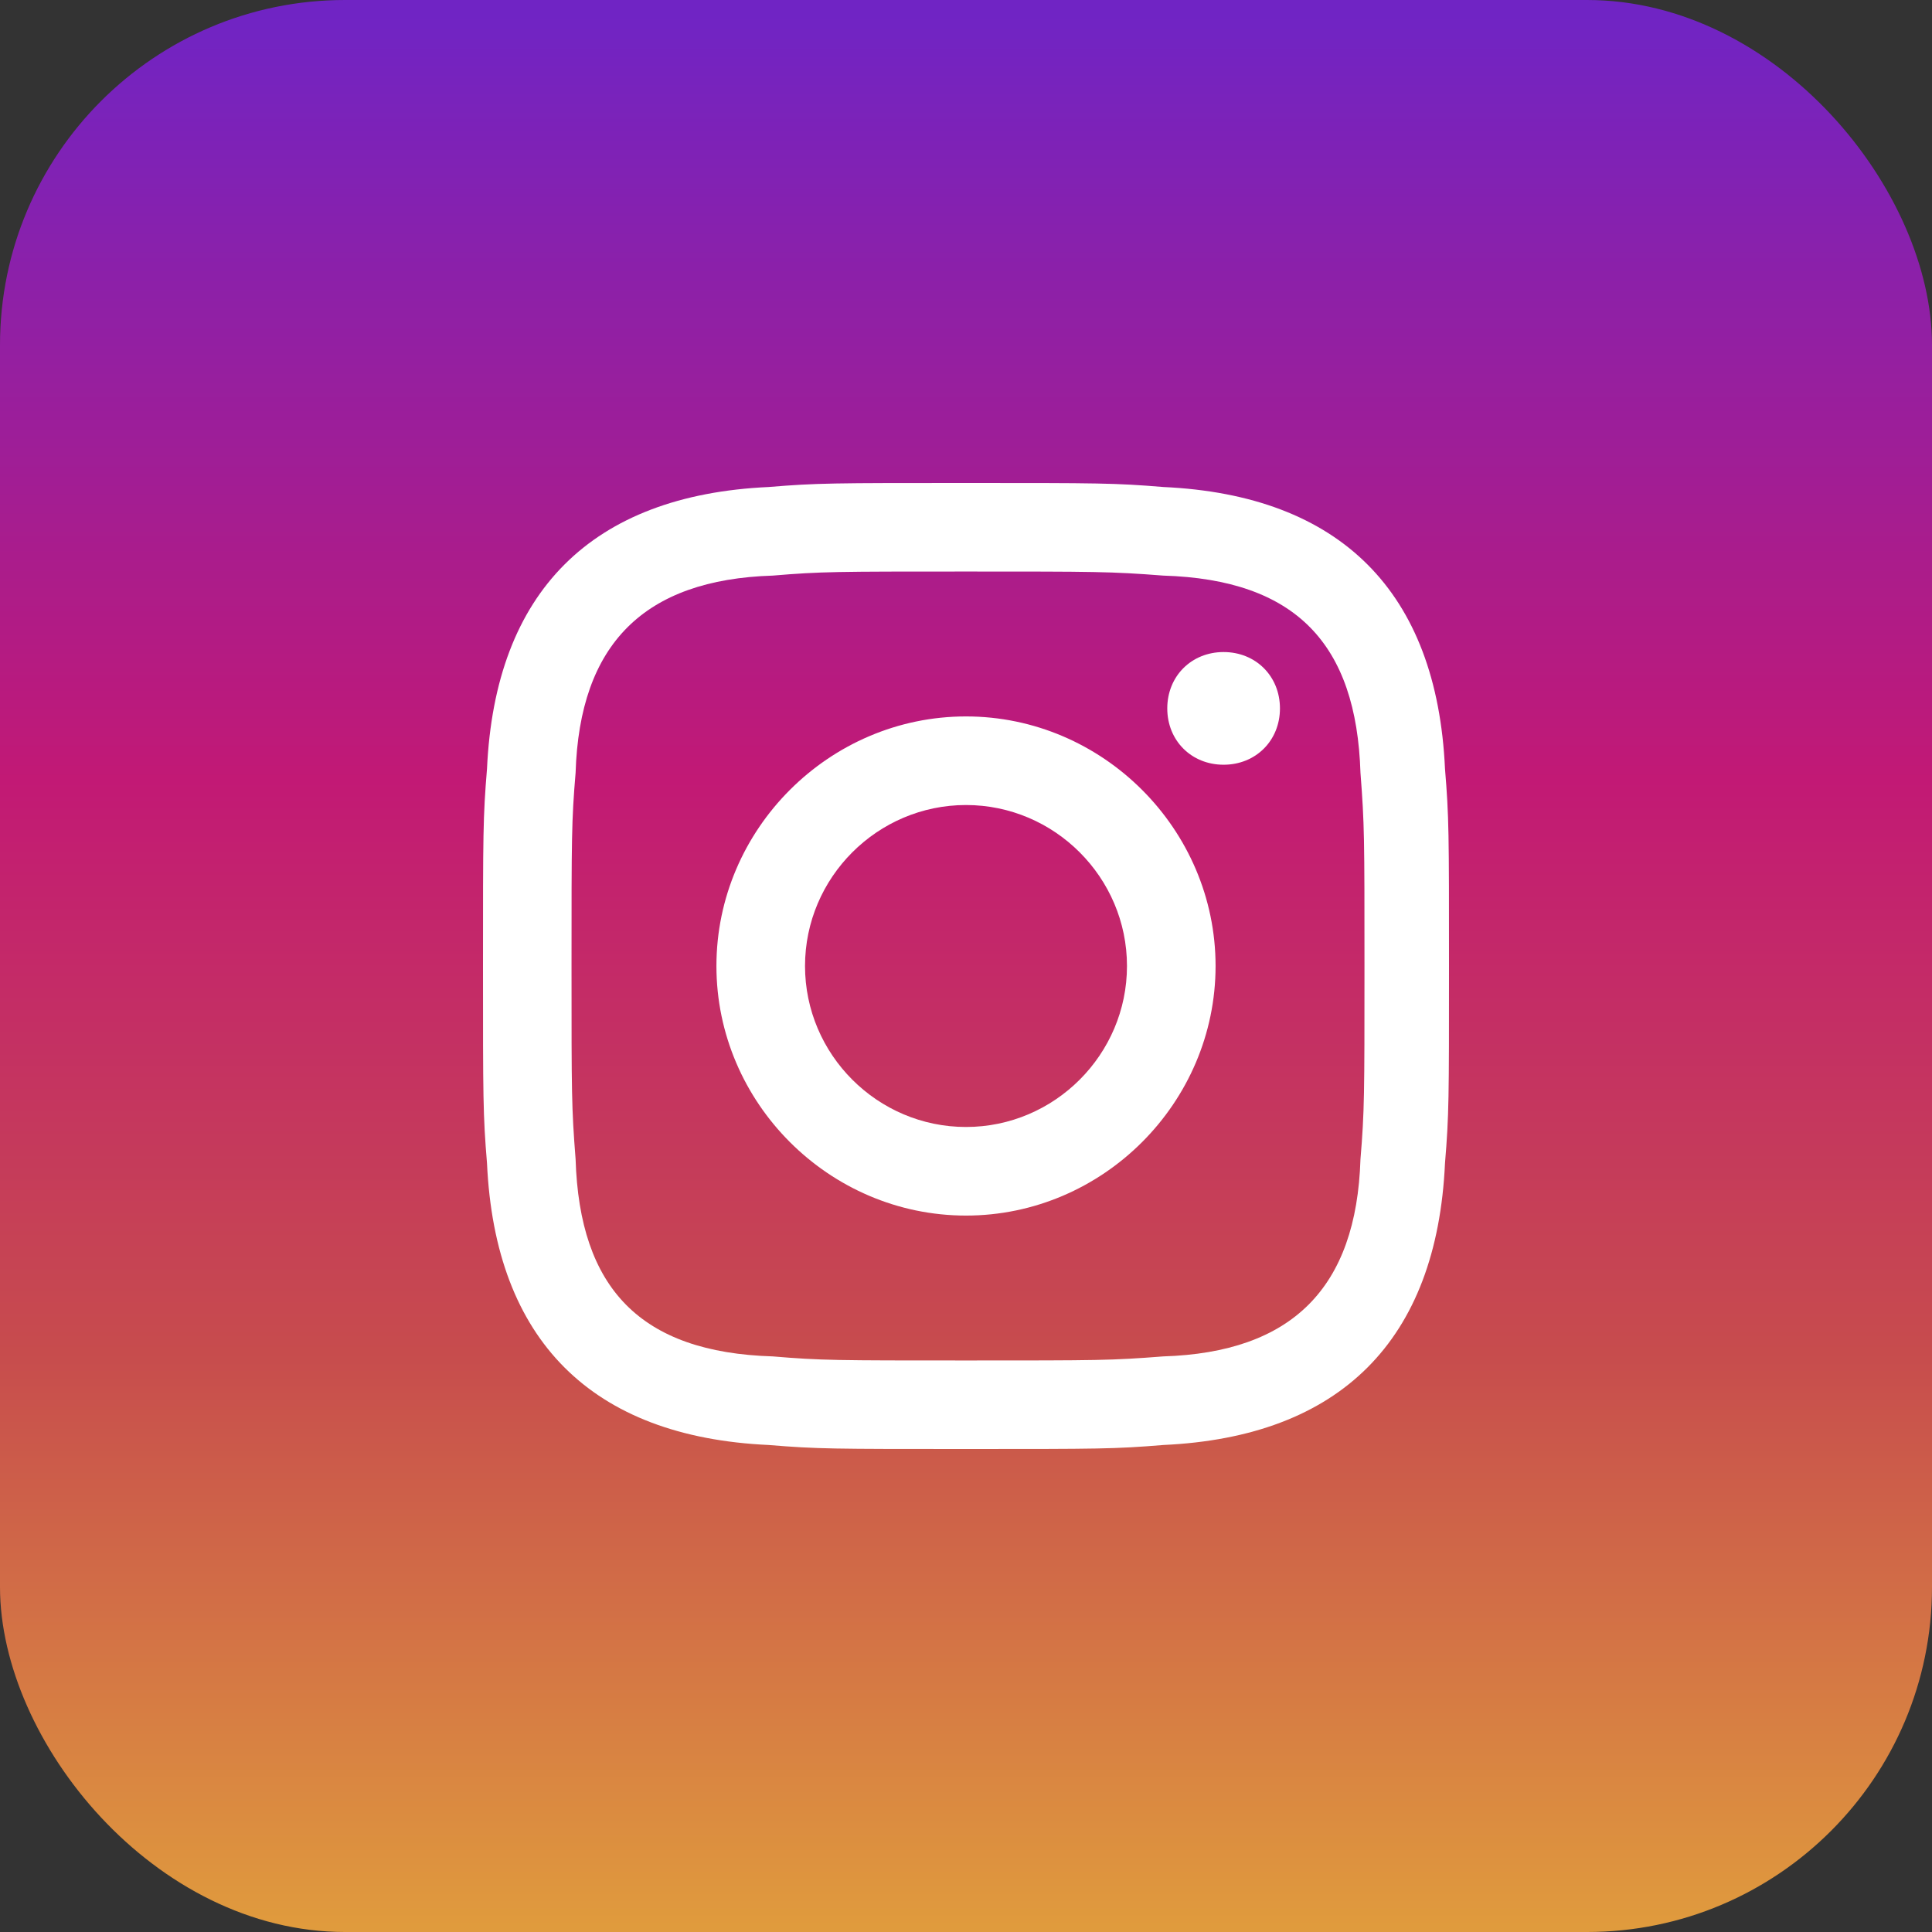 <svg width="28" height="28" viewBox="0 0 28 28" fill="none" xmlns="http://www.w3.org/2000/svg">
<rect x="0" y="0" width="28" height="28" fill="#333333" stroke="none"/>
<rect width="28" height="28" rx="5" fill="url(#paint0_linear_198_5954)"/>
<path d="M14 8.283C15.867 8.283 16.1 8.283 16.858 8.342C18.783 8.4 19.658 9.333 19.717 11.2C19.775 11.958 19.775 12.133 19.775 14C19.775 15.867 19.775 16.1 19.717 16.8C19.658 18.667 18.725 19.6 16.858 19.658C16.1 19.717 15.925 19.717 14 19.717C12.133 19.717 11.9 19.717 11.2 19.658C9.275 19.6 8.4 18.667 8.342 16.8C8.283 16.042 8.283 15.867 8.283 14C8.283 12.133 8.283 11.9 8.342 11.2C8.4 9.333 9.333 8.4 11.2 8.342C11.9 8.283 12.133 8.283 14 8.283ZM14 7C12.075 7 11.842 7 11.142 7.058C8.575 7.175 7.175 8.575 7.058 11.142C7 11.842 7 12.075 7 14C7 15.925 7 16.158 7.058 16.858C7.175 19.425 8.575 20.825 11.142 20.942C11.842 21 12.075 21 14 21C15.925 21 16.158 21 16.858 20.942C19.425 20.825 20.825 19.425 20.942 16.858C21 16.158 21 15.925 21 14C21 12.075 21 11.842 20.942 11.142C20.825 8.575 19.425 7.175 16.858 7.058C16.158 7 15.925 7 14 7ZM14 10.383C12.017 10.383 10.383 12.017 10.383 14C10.383 15.983 12.017 17.617 14 17.617C15.983 17.617 17.617 15.983 17.617 14C17.617 12.017 15.983 10.383 14 10.383ZM14 16.333C12.717 16.333 11.667 15.283 11.667 14C11.667 12.717 12.717 11.667 14 11.667C15.283 11.667 16.333 12.717 16.333 14C16.333 15.283 15.283 16.333 14 16.333ZM17.733 9.45C17.267 9.45 16.917 9.8 16.917 10.267C16.917 10.733 17.267 11.083 17.733 11.083C18.2 11.083 18.55 10.733 18.55 10.267C18.55 9.8 18.2 9.45 17.733 9.45Z" fill="white"/>
<defs>
<linearGradient id="paint0_linear_198_5954" x1="14" y1="27.919" x2="14" y2="0.217" gradientUnits="userSpaceOnUse">
<stop stop-color="#E09B3D"/>
<stop offset="0.3" stop-color="#C74C4D"/>
<stop offset="0.6" stop-color="#C21975"/>
<stop offset="1" stop-color="#7024C4"/>
</linearGradient>
</defs>
</svg>
